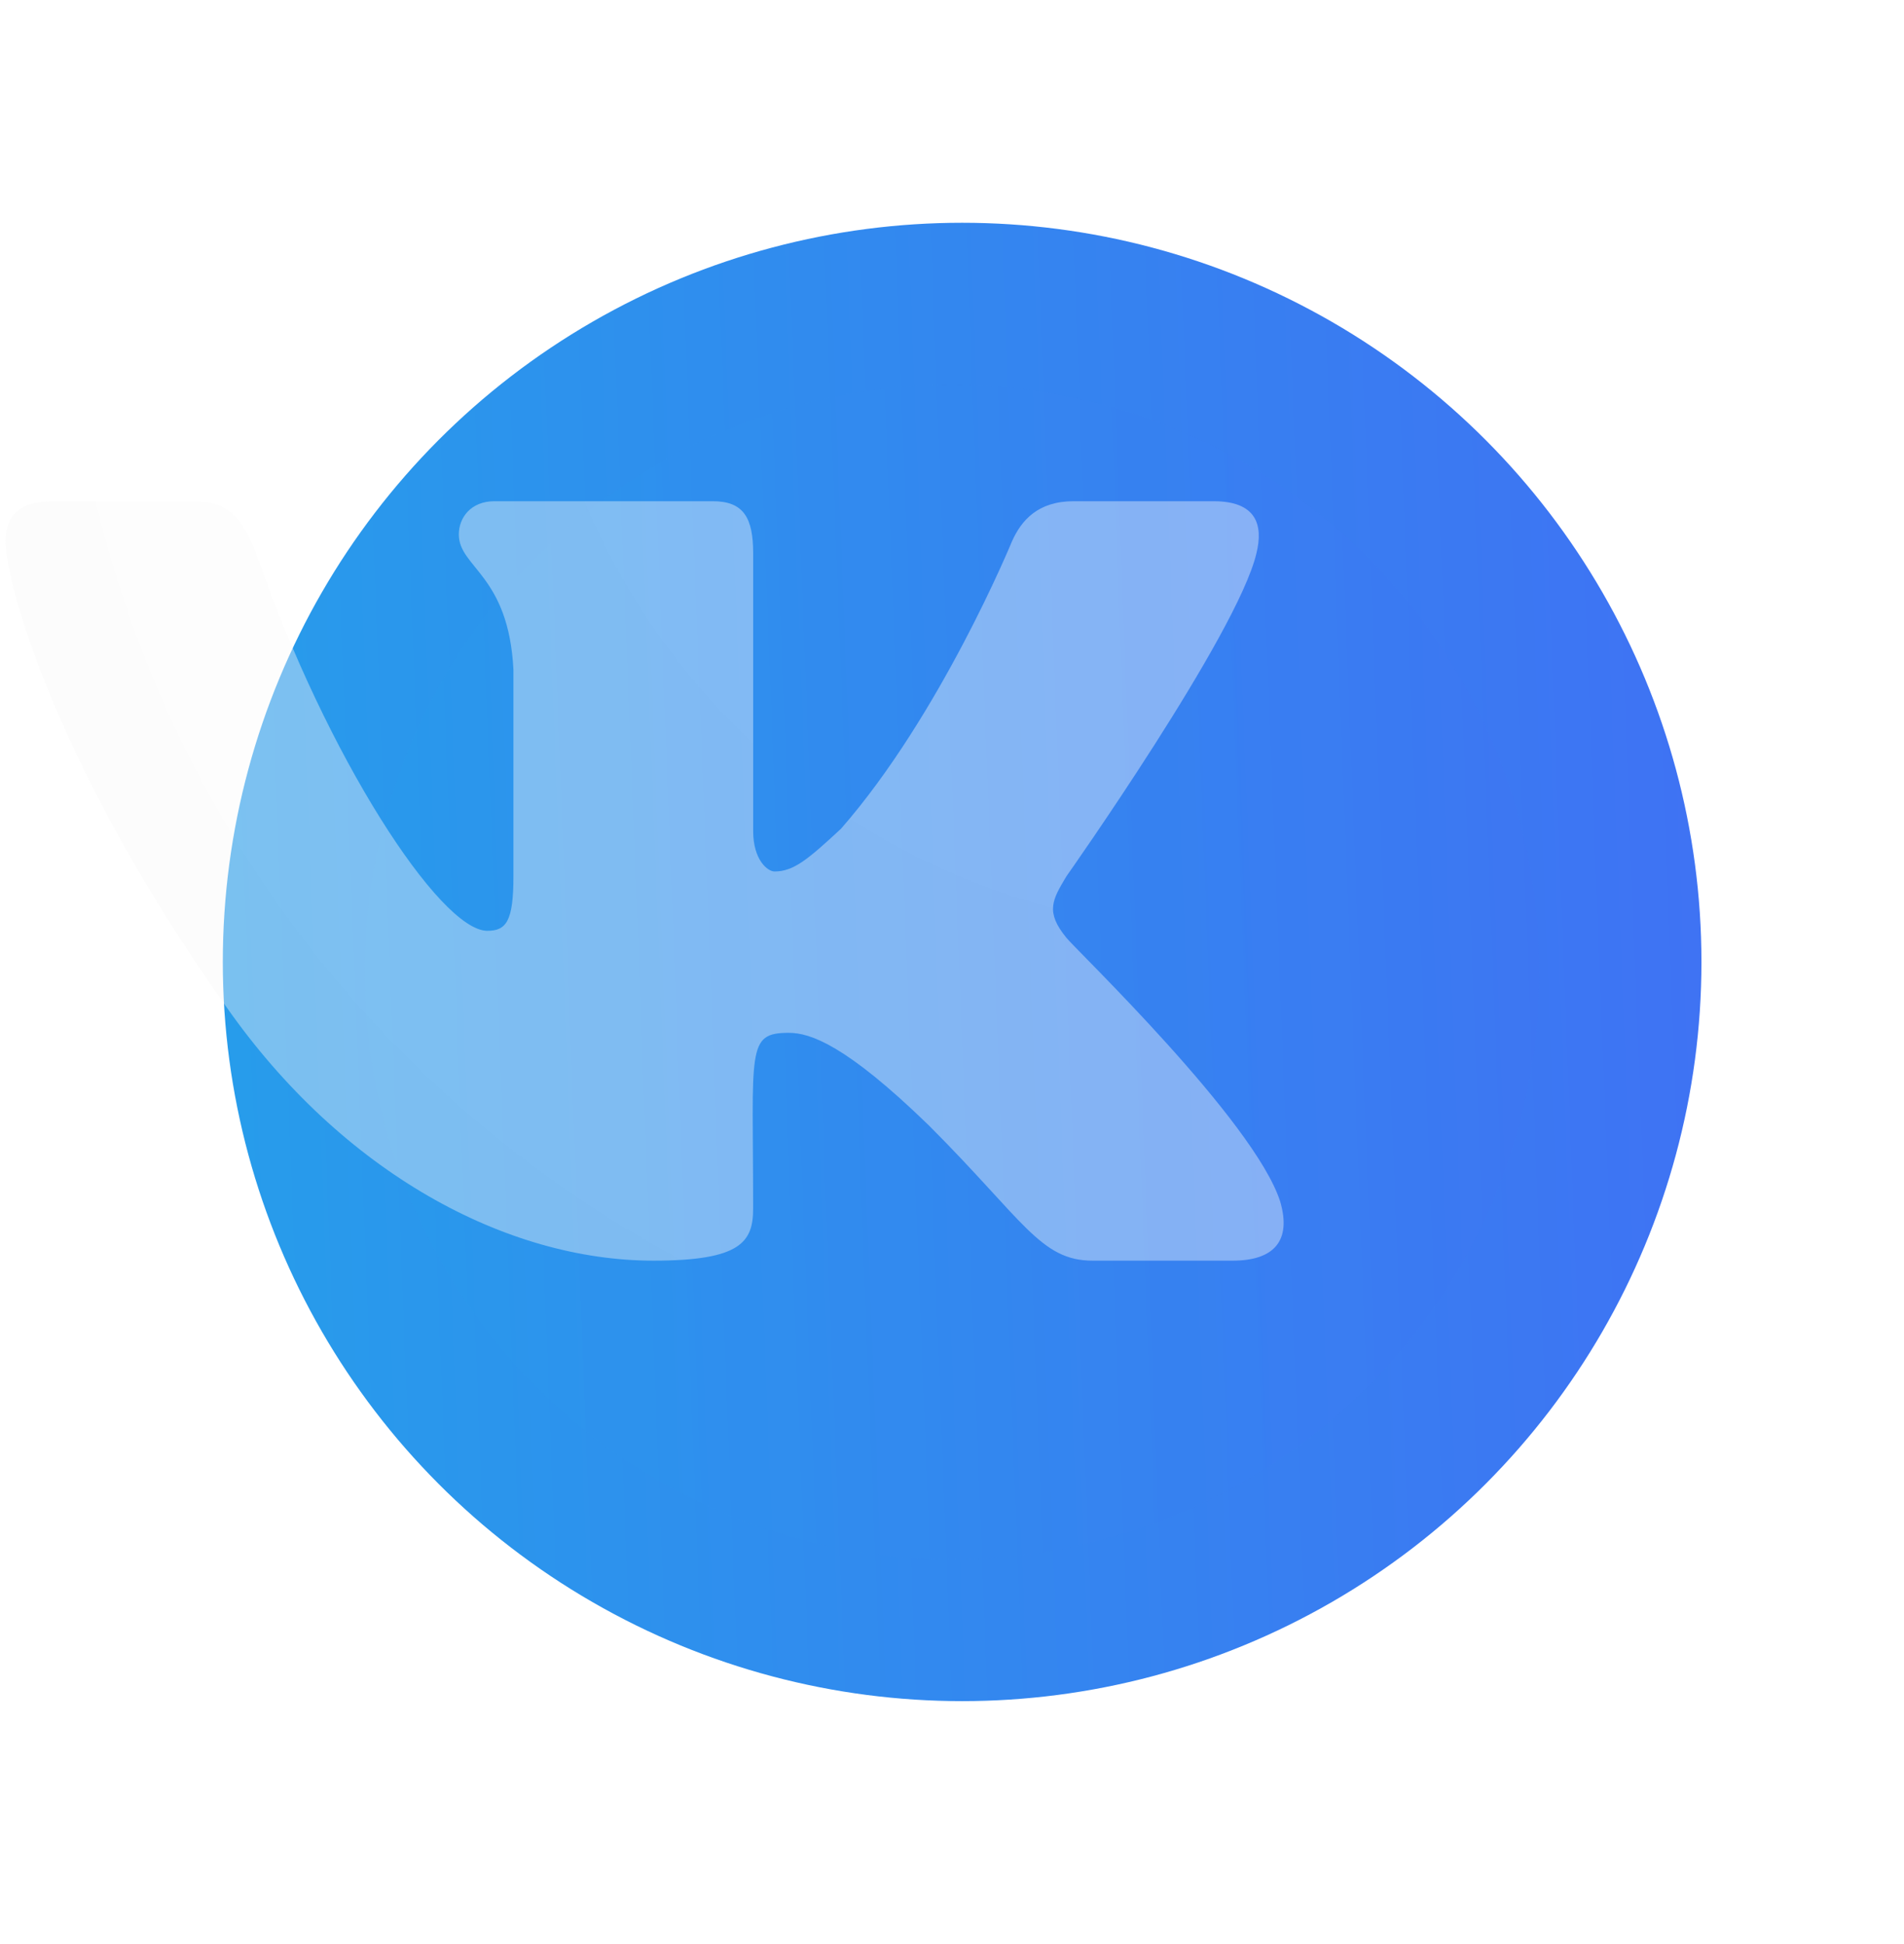 <svg width="47" height="48" viewBox="0 0 47 48" fill="none" xmlns="http://www.w3.org/2000/svg"><circle cx="23.75" cy="23.75" r="18.25" fill="url(#a)"/><circle cx="23.5" cy="24" r="14.5" fill="url(#b)" opacity=".5" filter="url(#c)"/><path d="M35.559 13.664c.175-.703 0-1.289-1.055-1.289h-3.457c-.879 0-1.29.469-1.524.996 0 0-1.757 4.277-4.218 7.09-.82.762-1.172 1.055-1.64 1.055-.177 0-.528-.293-.528-.996v-6.856c0-.879-.235-1.289-.996-1.289H16.75c-.586 0-.879.41-.879.82 0 .82 1.23.996 1.348 3.34v5.098c0 1.113-.176 1.348-.645 1.348-1.172 0-3.984-4.337-5.683-9.258-.352-.938-.704-1.348-1.582-1.348H5.852c-.938 0-1.172.469-1.172.996 0 .938 1.172 5.45 5.449 11.484 2.871 4.102 6.914 6.27 10.547 6.27 2.168 0 2.46-.469 2.46-1.29 0-3.925-.175-4.335.88-4.335.527 0 1.406.293 3.457 2.285 2.343 2.344 2.754 3.34 4.043 3.34h3.457c.996 0 1.465-.469 1.172-1.465-.645-1.992-5.04-6.21-5.274-6.504-.527-.644-.351-.937 0-1.523 0 0 4.219-5.977 4.688-7.969z" fill="url(#d)" fill-opacity=".4" filter="url(#e)"/><defs><filter id="c" x="0" y=".5" width="47" height="47" filterUnits="userSpaceOnUse" color-interpolation-filters="sRGB"><feFlood flood-opacity="0" result="BackgroundImageFix"/><feBlend in="SourceGraphic" in2="BackgroundImageFix" result="shape"/><feGaussianBlur stdDeviation="4.5" result="effect1_foregroundBlur_1112_27908"/></filter><filter id="e" x="-4.411" y="3.284" width="49.94" height="36.932" filterUnits="userSpaceOnUse" color-interpolation-filters="sRGB"><feFlood flood-opacity="0" result="BackgroundImageFix"/><feGaussianBlur in="BackgroundImage" stdDeviation="4.545"/><feComposite in2="SourceAlpha" operator="in" result="effect1_backgroundBlur_1112_27908"/><feBlend in="SourceGraphic" in2="effect1_backgroundBlur_1112_27908" result="shape"/><feColorMatrix in="SourceAlpha" values="0 0 0 0 0 0 0 0 0 0 0 0 0 0 0 0 0 0 127 0" result="hardAlpha"/><feOffset dx="-4.545" dy="4.545"/><feGaussianBlur stdDeviation="2.273"/><feComposite in2="hardAlpha" operator="arithmetic" k2="-1" k3="1"/><feColorMatrix values="0 0 0 0 1 0 0 0 0 1 0 0 0 0 1 0 0 0 0.15 0"/><feBlend in2="shape" result="effect2_innerShadow_1112_27908"/><feColorMatrix in="SourceAlpha" values="0 0 0 0 0 0 0 0 0 0 0 0 0 0 0 0 0 0 127 0" result="hardAlpha"/><feOffset dy="-4.545"/><feGaussianBlur stdDeviation="2.273"/><feComposite in2="hardAlpha" operator="arithmetic" k2="-1" k3="1"/><feColorMatrix values="0 0 0 0 0.832 0 0 0 0 0.919 0 0 0 0 1 0 0 0 1 0"/><feBlend in2="effect2_innerShadow_1112_27908" result="effect3_innerShadow_1112_27908"/></filter><linearGradient id="a" x1="52.013" y1="-4.005" x2="-3.226" y2="-1.864" gradientUnits="userSpaceOnUse"><stop stop-color="#4666F6"/><stop offset="1" stop-color="#22A5E9"/></linearGradient><linearGradient id="b" x1="45.956" y1="1.948" x2="2.067" y2="3.649" gradientUnits="userSpaceOnUse"><stop stop-color="#4666F6"/><stop offset="1" stop-color="#22A5E9"/></linearGradient><radialGradient id="d" cx="0" cy="0" r="1" gradientUnits="userSpaceOnUse" gradientTransform="rotate(132.557 16.075 10.643) scale(40.879 40.731)"><stop stop-color="#fff"/><stop offset="1" stop-color="#F6F6F6"/></radialGradient></defs></svg>